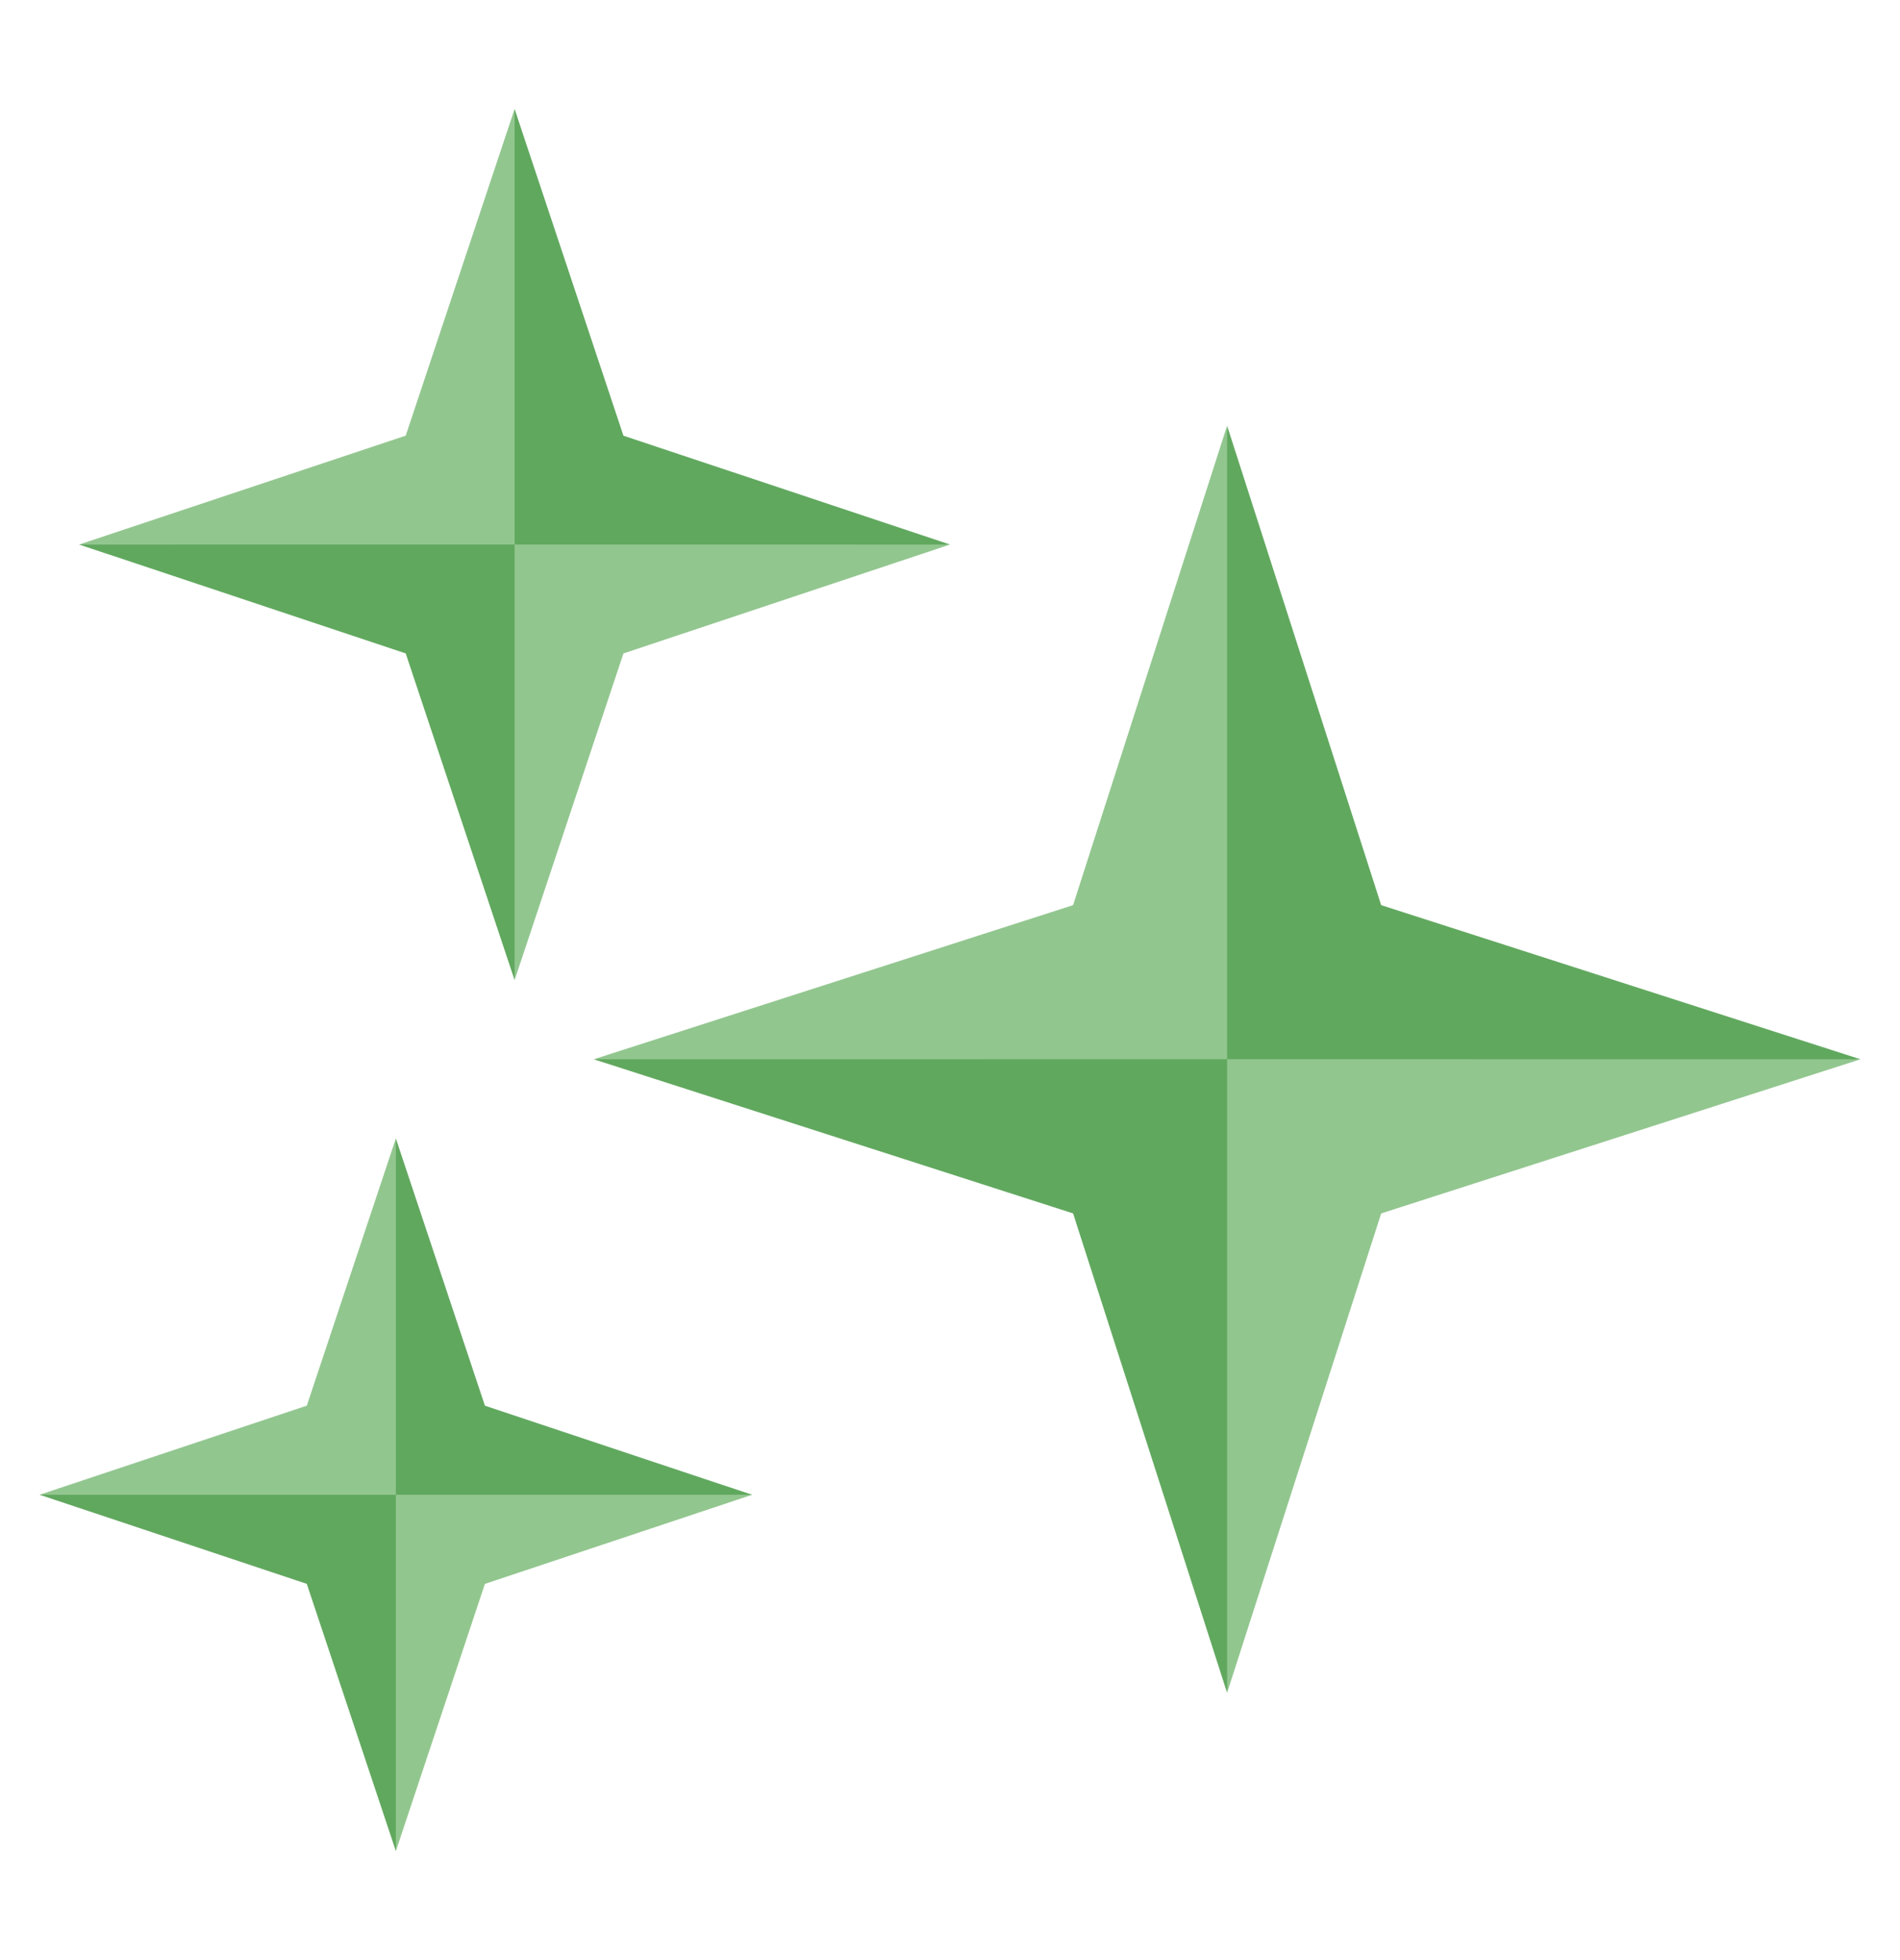 <svg width="32" height="33" viewBox="0 0 32 33" fill="none" xmlns="http://www.w3.org/2000/svg">
<path d="M31.334 17.834L23.262 15.239L20.667 7.167L20 17.167L10 17.834L18.073 20.429L20.667 28.501L21.333 18.5L31.334 17.834Z" fill="#61A85F"/>
<path d="M20.667 28.501L23.262 20.429L31.334 17.834L20.667 17.833L20.667 28.501Z" fill="#92C68F"/>
<path d="M20.667 7.167L18.073 15.239L10 17.834L20.667 17.833L20.667 7.167Z" fill="#92C68F"/>
<path d="M16 9.168L10.5 7.335L8.667 1.835L8 8.5L1.333 9.168L6.833 11.001L8.667 16.501L9.333 9.833L16 9.168Z" fill="#61A85F"/>
<path d="M8.667 1.835L6.833 7.335L1.333 9.168L8.667 9.167V1.835Z" fill="#92C68F"/>
<path d="M8.667 16.501L10.5 11.001L16 9.168L8.667 9.167V16.501Z" fill="#92C68F"/>
<path d="M12.668 25.166L8.167 23.666L6.667 19.167L6 24.5L0.667 25.166L5.167 26.666L6.667 31.165L7.333 25.833L12.668 25.166Z" fill="#61A85F"/>
<path d="M6.667 31.165L8.167 26.666L12.668 25.166H6.667V31.165Z" fill="#92C68F"/>
<path d="M0.667 25.166L5.167 23.666L6.667 19.167V25.166H0.667Z" fill="#92C68F"/>
</svg>
